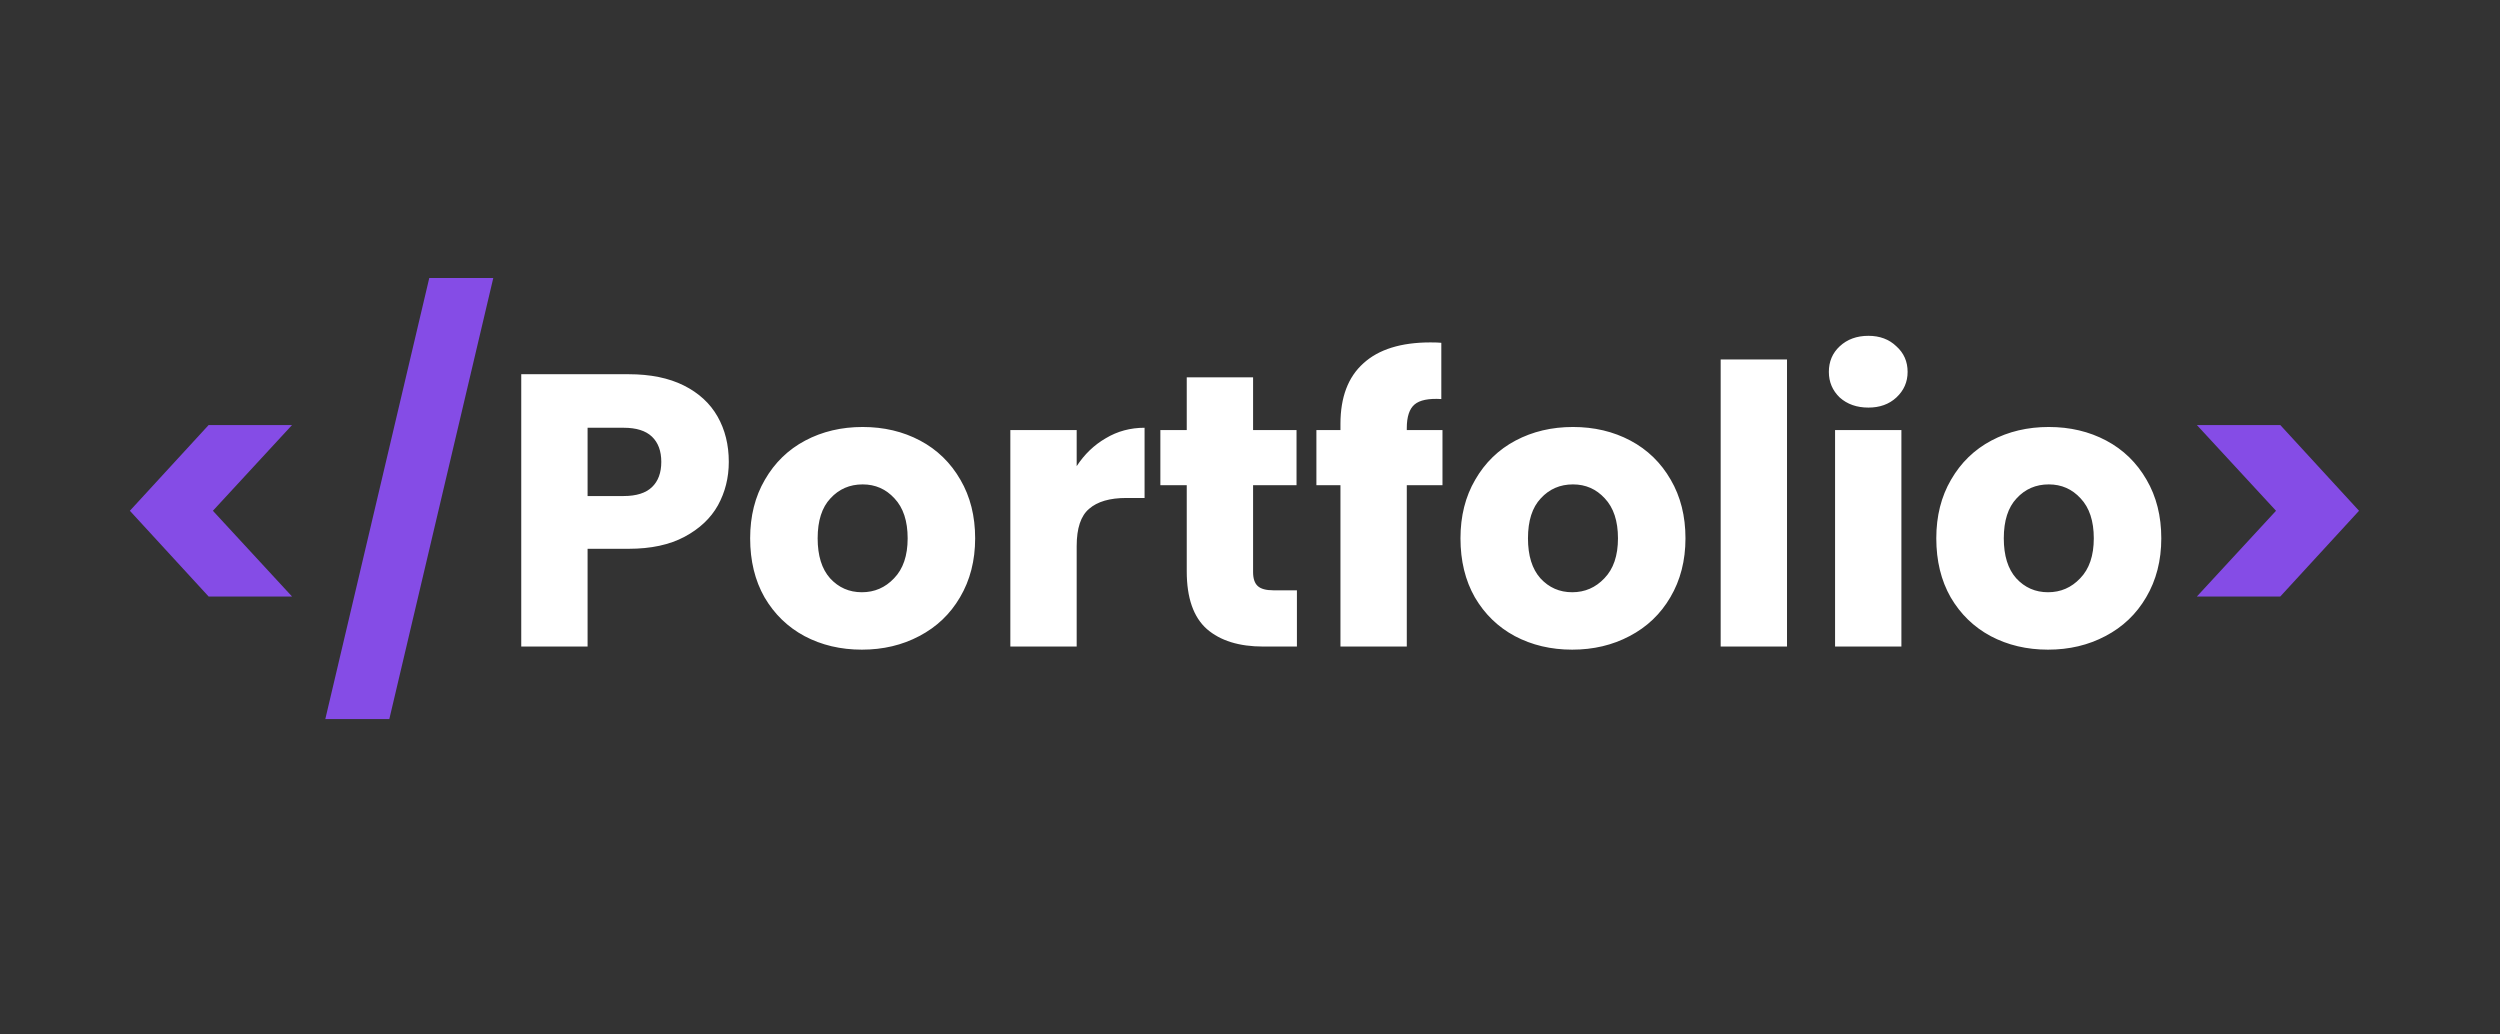 <svg width="116" height="48" viewBox="0 0 116 48" fill="none" xmlns="http://www.w3.org/2000/svg">
<rect x="0" y="0" width="116" height="48" fill="#333333" stroke="none"/>
<path d="M9.68 27.678L6.026 23.7L9.68 19.722H13.55L9.878 23.7L13.55 27.678H9.68ZM22.888 12.9L18.064 33.366H15.094L19.918 12.9H22.888ZM101.935 19.722H105.805L109.459 23.7L105.805 27.678H101.935L105.607 23.7L101.935 19.722Z" fill="#854CE6"/>
<path d="M33.816 21.432C33.816 22.164 33.648 22.836 33.312 23.448C32.976 24.048 32.46 24.534 31.764 24.906C31.068 25.278 30.204 25.464 29.172 25.464H27.264V30H24.186V17.364H29.172C30.18 17.364 31.032 17.538 31.728 17.886C32.424 18.234 32.946 18.714 33.294 19.326C33.642 19.938 33.816 20.64 33.816 21.432ZM28.938 23.016C29.526 23.016 29.964 22.878 30.252 22.602C30.54 22.326 30.684 21.936 30.684 21.432C30.684 20.928 30.54 20.538 30.252 20.262C29.964 19.986 29.526 19.848 28.938 19.848H27.264V23.016H28.938ZM39.991 30.144C39.007 30.144 38.119 29.934 37.327 29.514C36.547 29.094 35.929 28.494 35.473 27.714C35.029 26.934 34.807 26.022 34.807 24.978C34.807 23.946 35.035 23.04 35.491 22.26C35.947 21.468 36.571 20.862 37.363 20.442C38.155 20.022 39.043 19.812 40.027 19.812C41.011 19.812 41.899 20.022 42.691 20.442C43.483 20.862 44.107 21.468 44.563 22.26C45.019 23.04 45.247 23.946 45.247 24.978C45.247 26.01 45.013 26.922 44.545 27.714C44.089 28.494 43.459 29.094 42.655 29.514C41.863 29.934 40.975 30.144 39.991 30.144ZM39.991 27.48C40.579 27.48 41.077 27.264 41.485 26.832C41.905 26.4 42.115 25.782 42.115 24.978C42.115 24.174 41.911 23.556 41.503 23.124C41.107 22.692 40.615 22.476 40.027 22.476C39.427 22.476 38.929 22.692 38.533 23.124C38.137 23.544 37.939 24.162 37.939 24.978C37.939 25.782 38.131 26.4 38.515 26.832C38.911 27.264 39.403 27.48 39.991 27.48ZM49.958 21.63C50.318 21.078 50.768 20.646 51.308 20.334C51.848 20.01 52.448 19.848 53.108 19.848V23.106H52.262C51.494 23.106 50.918 23.274 50.534 23.61C50.15 23.934 49.958 24.51 49.958 25.338V30H46.88V19.956H49.958V21.63ZM60.177 27.39V30H58.611C57.495 30 56.625 29.73 56.001 29.19C55.377 28.638 55.065 27.744 55.065 26.508V22.512H53.841V19.956H55.065V17.508H58.143V19.956H60.159V22.512H58.143V26.544C58.143 26.844 58.215 27.06 58.359 27.192C58.503 27.324 58.743 27.39 59.079 27.39H60.177ZM66.931 22.512H65.275V30H62.197V22.512H61.081V19.956H62.197V19.668C62.197 18.432 62.551 17.496 63.259 16.86C63.967 16.212 65.005 15.888 66.373 15.888C66.601 15.888 66.769 15.894 66.877 15.906V18.516C66.289 18.48 65.875 18.564 65.635 18.768C65.395 18.972 65.275 19.338 65.275 19.866V19.956H66.931V22.512ZM72.95 30.144C71.966 30.144 71.078 29.934 70.286 29.514C69.506 29.094 68.888 28.494 68.432 27.714C67.988 26.934 67.766 26.022 67.766 24.978C67.766 23.946 67.994 23.04 68.45 22.26C68.906 21.468 69.53 20.862 70.322 20.442C71.114 20.022 72.002 19.812 72.986 19.812C73.97 19.812 74.858 20.022 75.65 20.442C76.442 20.862 77.066 21.468 77.522 22.26C77.978 23.04 78.206 23.946 78.206 24.978C78.206 26.01 77.972 26.922 77.504 27.714C77.048 28.494 76.418 29.094 75.614 29.514C74.822 29.934 73.934 30.144 72.95 30.144ZM72.95 27.48C73.538 27.48 74.036 27.264 74.444 26.832C74.864 26.4 75.074 25.782 75.074 24.978C75.074 24.174 74.87 23.556 74.462 23.124C74.066 22.692 73.574 22.476 72.986 22.476C72.386 22.476 71.888 22.692 71.492 23.124C71.096 23.544 70.898 24.162 70.898 24.978C70.898 25.782 71.09 26.4 71.474 26.832C71.87 27.264 72.362 27.48 72.95 27.48ZM82.917 16.68V30H79.839V16.68H82.917ZM86.695 18.912C86.155 18.912 85.711 18.756 85.363 18.444C85.027 18.12 84.859 17.724 84.859 17.256C84.859 16.776 85.027 16.38 85.363 16.068C85.711 15.744 86.155 15.582 86.695 15.582C87.223 15.582 87.655 15.744 87.991 16.068C88.339 16.38 88.513 16.776 88.513 17.256C88.513 17.724 88.339 18.12 87.991 18.444C87.655 18.756 87.223 18.912 86.695 18.912ZM88.225 19.956V30H85.147V19.956H88.225ZM95.028 30.144C94.044 30.144 93.156 29.934 92.364 29.514C91.584 29.094 90.966 28.494 90.51 27.714C90.066 26.934 89.844 26.022 89.844 24.978C89.844 23.946 90.072 23.04 90.528 22.26C90.984 21.468 91.608 20.862 92.4 20.442C93.192 20.022 94.08 19.812 95.064 19.812C96.048 19.812 96.936 20.022 97.728 20.442C98.52 20.862 99.144 21.468 99.6 22.26C100.056 23.04 100.284 23.946 100.284 24.978C100.284 26.01 100.05 26.922 99.582 27.714C99.126 28.494 98.496 29.094 97.692 29.514C96.9 29.934 96.012 30.144 95.028 30.144ZM95.028 27.48C95.616 27.48 96.114 27.264 96.522 26.832C96.942 26.4 97.152 25.782 97.152 24.978C97.152 24.174 96.948 23.556 96.54 23.124C96.144 22.692 95.652 22.476 95.064 22.476C94.464 22.476 93.966 22.692 93.57 23.124C93.174 23.544 92.976 24.162 92.976 24.978C92.976 25.782 93.168 26.4 93.552 26.832C93.948 27.264 94.44 27.48 95.028 27.48Z" fill="white"/>
</svg>
